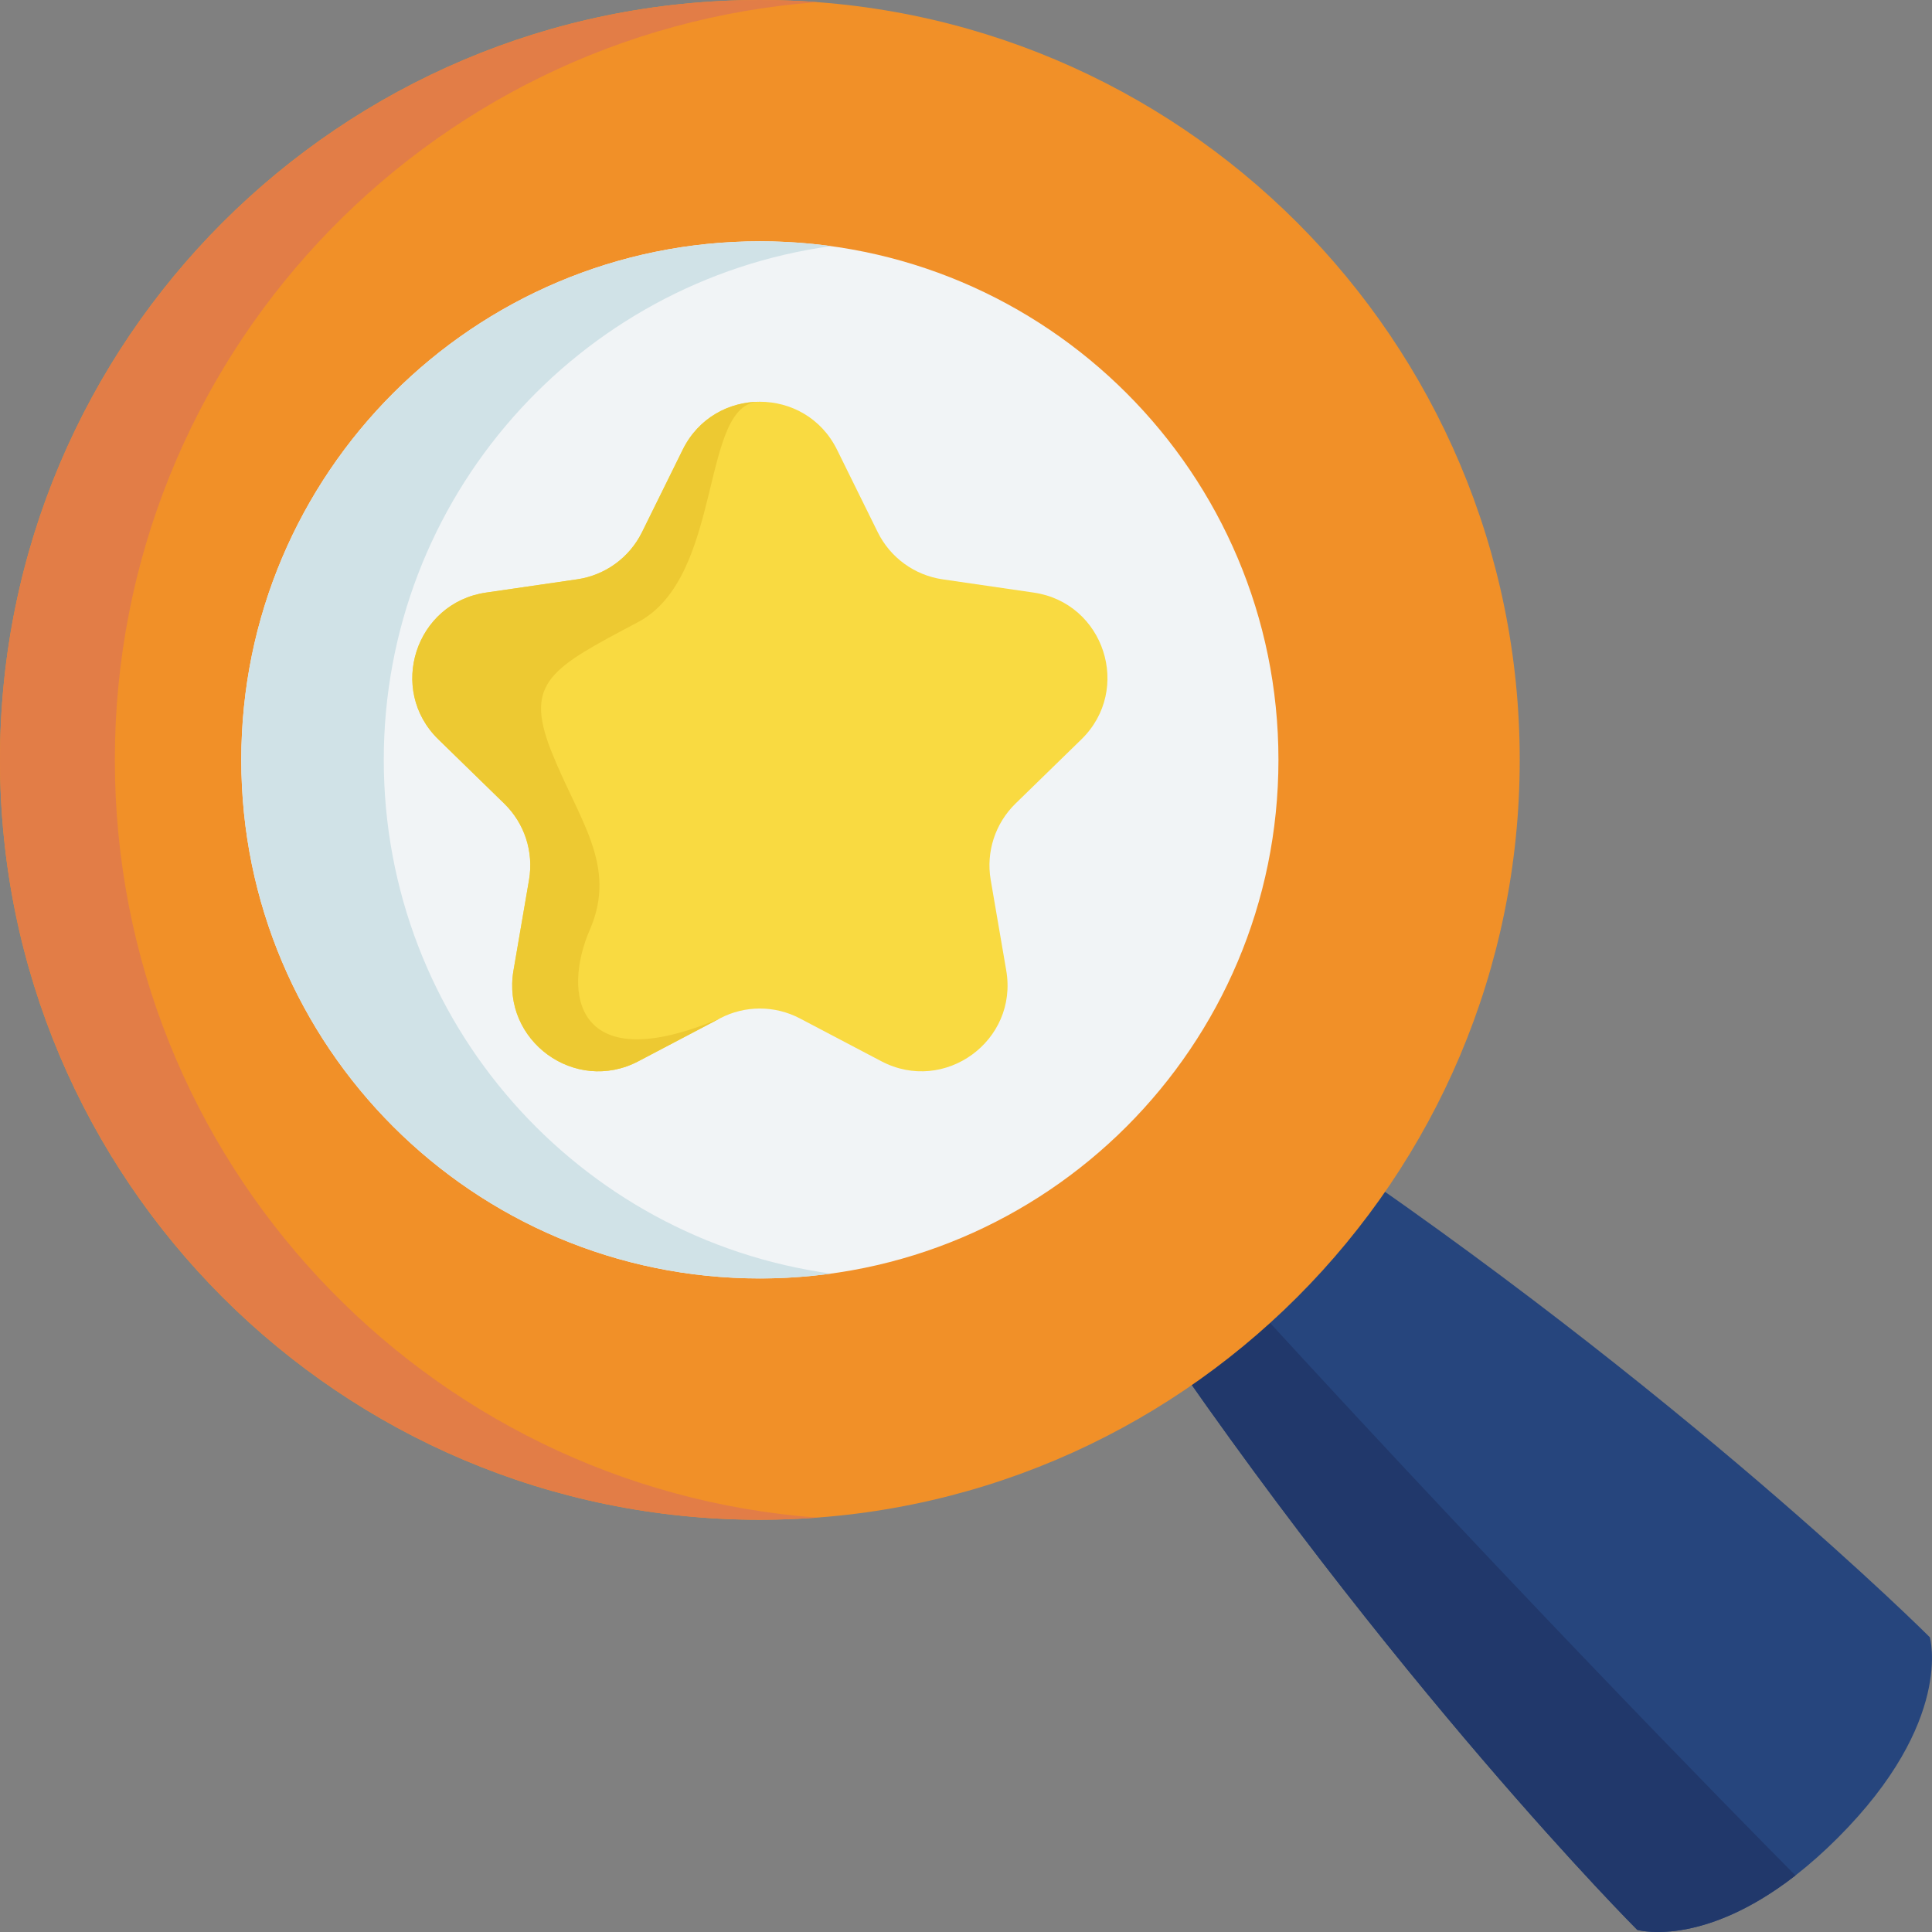 <svg width="36" height="36" viewBox="0 0 36 36" fill="none" xmlns="http://www.w3.org/2000/svg">
<rect x="0" y="0" width="36" height="36" fill="#808080" stroke="none"/>
<g clip-path="url(#clip0_0_255)">
<path d="M24.27 21.15C31.382 25.929 35.96 30.508 35.96 30.508C35.96 30.508 36.415 32.075 34.245 34.245C32.075 36.415 30.508 35.96 30.508 35.96C30.508 35.96 25.93 31.382 21.15 24.269" fill="#26457D"/>
<path d="M21.15 24.27L22.283 23.137C27.774 29.183 32.353 33.834 33.456 34.947C31.705 36.307 30.508 35.961 30.508 35.961C30.508 35.961 25.929 31.382 21.15 24.27Z" fill="#21386B"/>
<path d="M14.159 28.318C21.979 28.318 28.318 21.979 28.318 14.159C28.318 6.339 21.979 0 14.159 0C6.339 0 6.10352e-05 6.339 6.10352e-05 14.159C6.10352e-05 21.979 6.339 28.318 14.159 28.318Z" fill="#F19028"/>
<path d="M15.229 28.279C14.876 28.305 14.52 28.319 14.16 28.319C6.34 28.319 0 21.979 0 14.159C0 6.339 6.34 6.10352e-05 14.16 6.10352e-05C14.52 6.10352e-05 14.876 0.014 15.229 0.04C7.909 0.586 2.14 6.698 2.14 14.159C2.14 21.619 7.909 27.733 15.229 28.279Z" fill="#E27D47"/>
<path d="M14.159 23.822C19.496 23.822 23.822 19.495 23.822 14.159C23.822 8.822 19.496 4.496 14.159 4.496C8.823 4.496 4.496 8.822 4.496 14.159C4.496 19.495 8.823 23.822 14.159 23.822Z" fill="#F1F4F6"/>
<path d="M4.496 14.159C4.496 8.822 8.823 4.496 14.159 4.496C14.61 4.496 15.053 4.527 15.486 4.586C10.778 5.234 7.151 9.273 7.151 14.159C7.151 19.045 10.778 23.085 15.486 23.732C15.053 23.791 14.61 23.822 14.159 23.822C8.823 23.822 4.496 19.496 4.496 14.159Z" fill="#D0E2E7"/>
<path d="M20.15 13.777L18.922 14.974C18.544 15.343 18.371 15.873 18.46 16.394L18.75 18.084C18.975 19.394 17.6 20.393 16.423 19.775L14.905 18.977C14.438 18.731 13.88 18.731 13.413 18.977L11.895 19.775C10.718 20.393 9.343 19.394 9.568 18.084L9.858 16.394C9.947 15.873 9.775 15.343 9.396 14.974L8.168 13.777C7.217 12.849 7.742 11.233 9.057 11.042L10.754 10.795C11.277 10.719 11.728 10.391 11.962 9.918L12.721 8.38C13.015 7.784 13.587 7.486 14.159 7.486C14.731 7.486 15.303 7.784 15.597 8.38L16.356 9.918C16.59 10.391 17.042 10.719 17.564 10.795L19.261 11.042C20.576 11.233 21.102 12.849 20.15 13.777Z" fill="#F9DA41"/>
<path d="M10.268 13.985C10.77 15.262 11.515 16.116 10.992 17.321C10.469 18.527 10.733 20.11 13.413 18.977L11.895 19.775C10.718 20.393 9.343 19.394 9.568 18.084L9.858 16.394C9.947 15.873 9.775 15.343 9.396 14.974L8.168 13.777C7.217 12.849 7.742 11.233 9.057 11.042L10.754 10.795C11.277 10.719 11.728 10.391 11.962 9.918L12.721 8.38C13.015 7.784 13.587 7.486 14.159 7.486C13.03 7.486 13.5 10.741 11.884 11.595C10.268 12.449 9.766 12.709 10.268 13.985Z" fill="#EDC932"/>
</g>
<defs>
<clipPath id="clip0_0_255">
<rect width="36" height="36" fill="white"/>
</clipPath>
</defs>
</svg>
